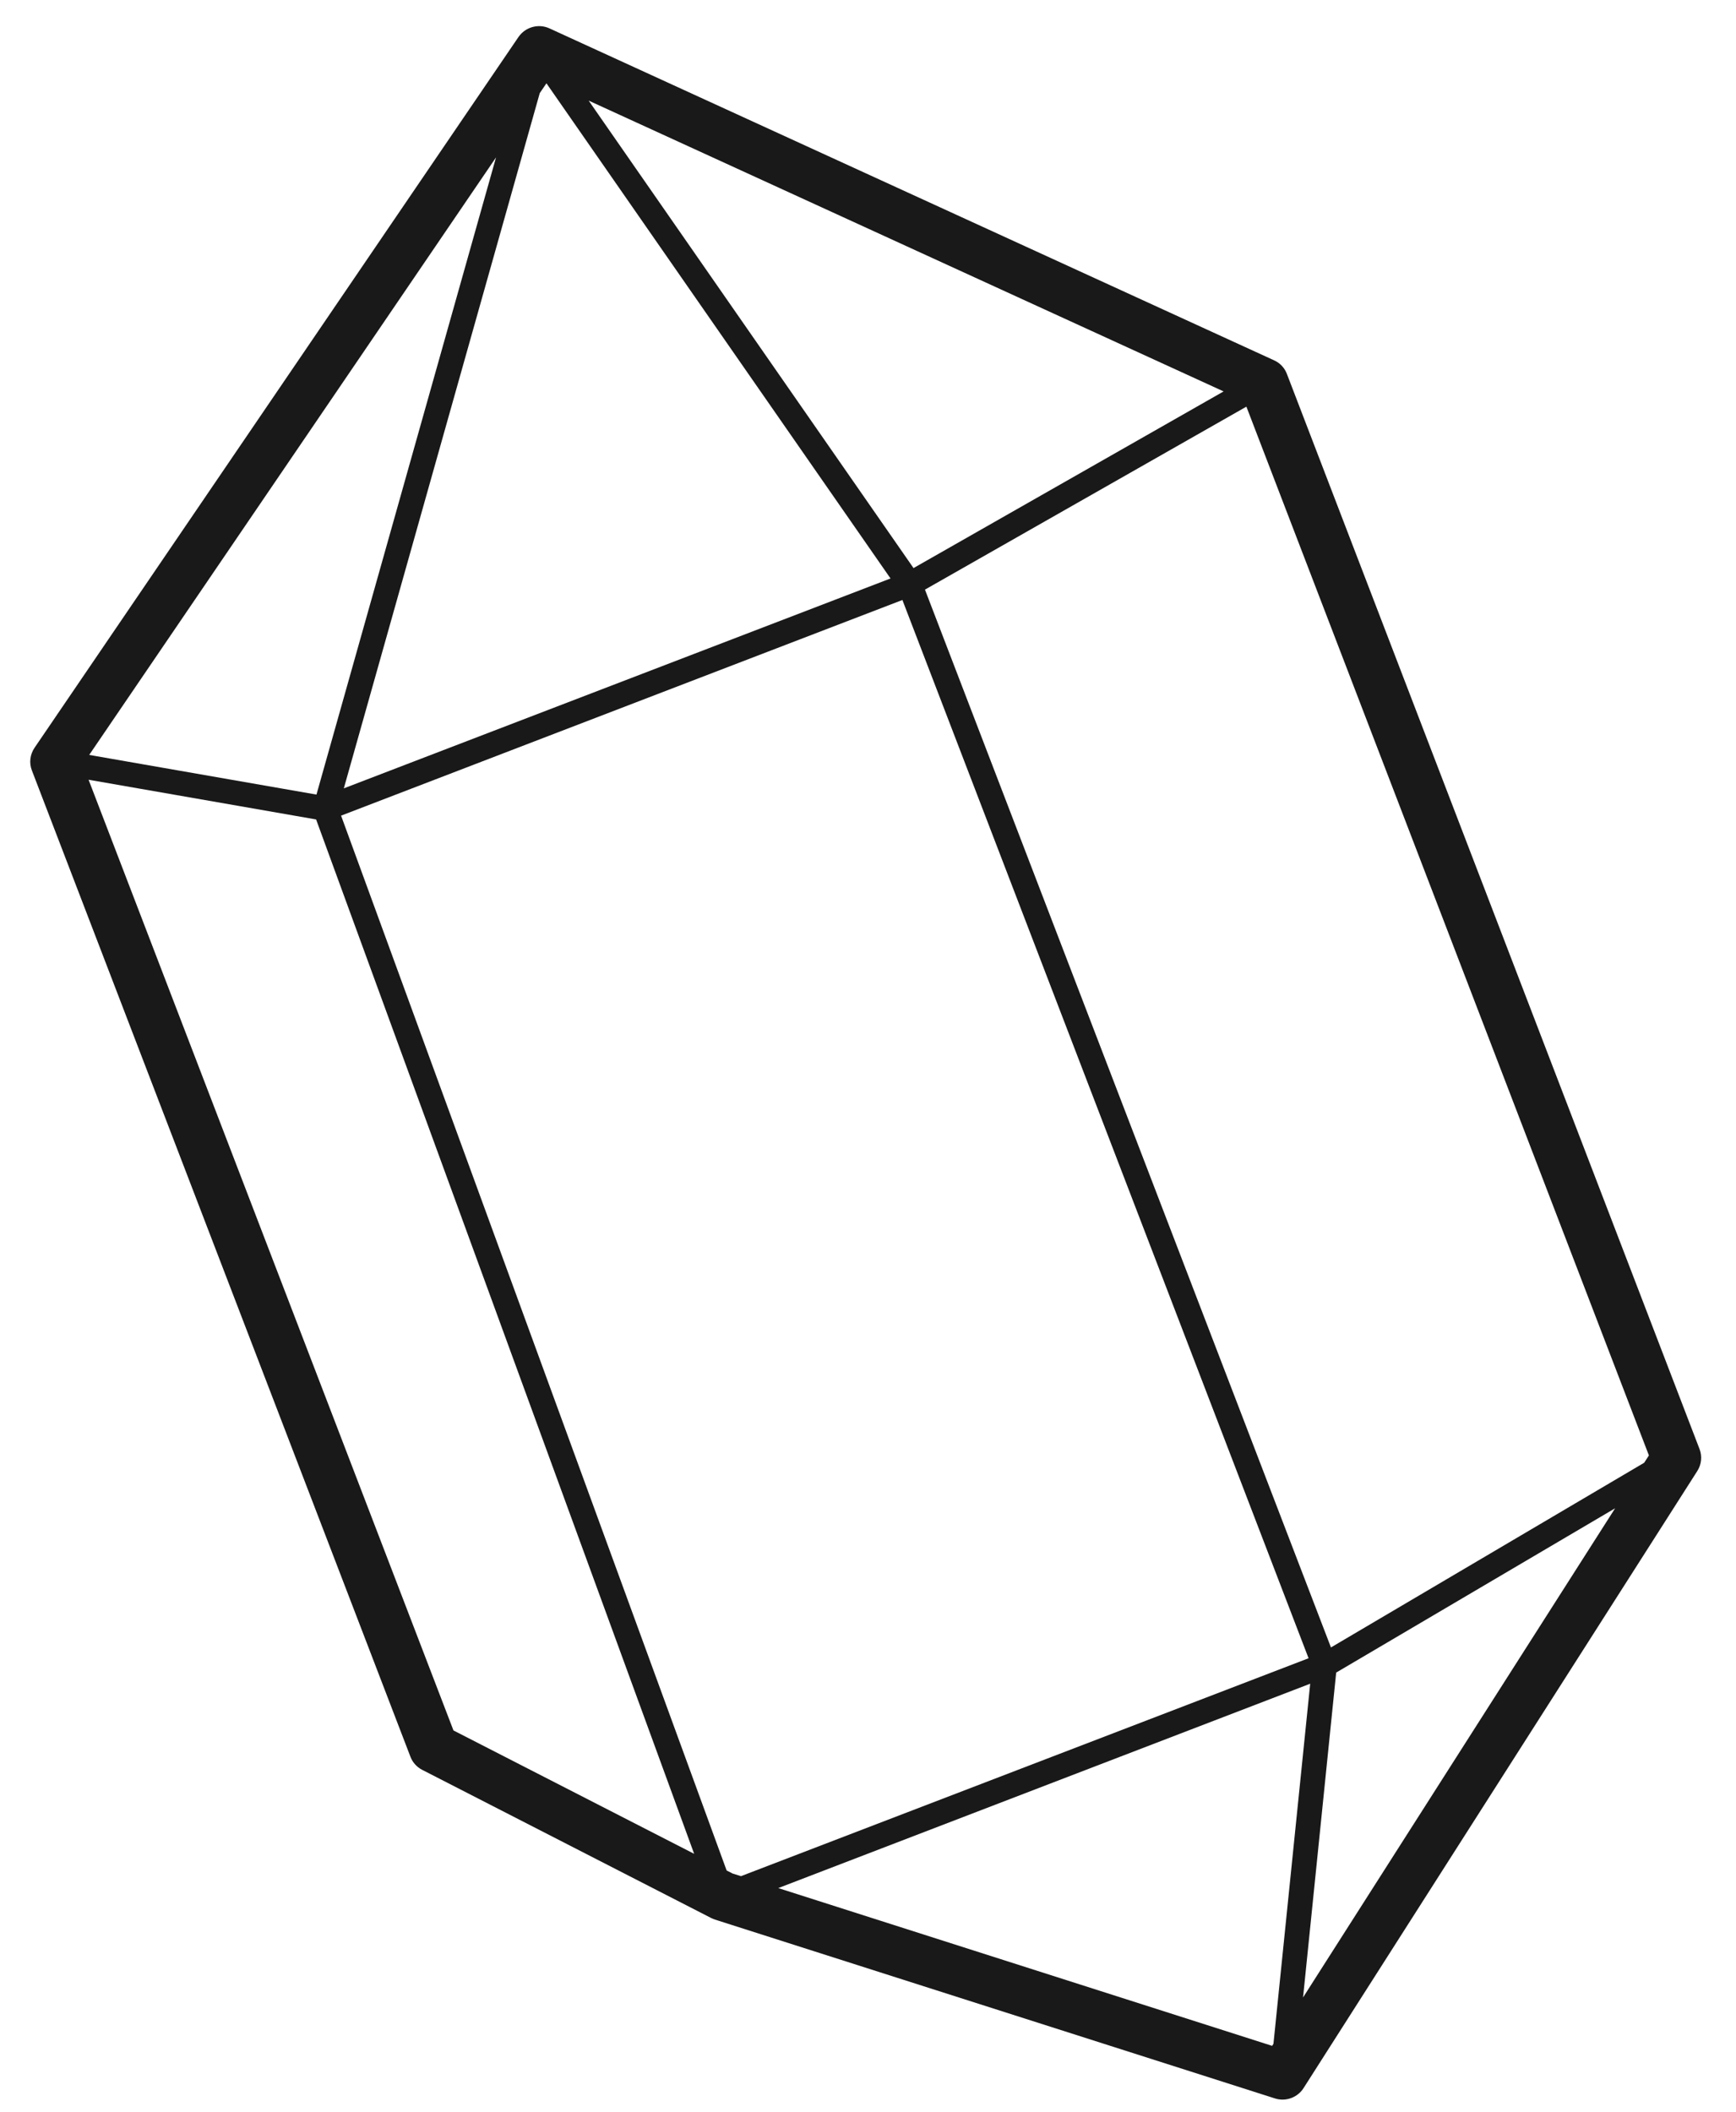 <?xml version="1.0" encoding="UTF-8"?>
<svg width="37px" height="45px" viewBox="0 0 37 45" version="1.1" xmlns="http://www.w3.org/2000/svg" xmlns:xlink="http://www.w3.org/1999/xlink">
    <!-- Generator: Sketch 59.1 (86144) - https://sketch.com -->
    <title>noun_Crystal_114689</title>
    <desc>Created with Sketch.</desc>
    <g id="Designs" stroke="none" stroke-width="1" fill="none" fill-rule="evenodd">
        <g id="Desktop---Homepage-----final" transform="translate(-556, -380)" fill="#191919" fill-rule="nonzero">
            <g id="noun_Crystal_114689" transform="translate(574.5, 403) rotate(-21) translate(-574.5, -403) translate(560, 379)">
                <path d="M28.074,12.801 L16.187,0.659 C16.006,0.474 15.716,0.448 15.504,0.595 L0.447,11.039 C0.306,11.138 0.222,11.296 0.222,11.467 L0.222,33.986 C0.222,34.113 0.27,34.237 0.355,34.332 L4.977,39.491 C4.997,39.512 5.018,39.532 5.04,39.55 L14.814,47.383 C14.911,47.461 15.028,47.5 15.147,47.5 C15.258,47.5 15.369,47.466 15.463,47.396 L28.01,38.127 C28.144,38.028 28.222,37.873 28.222,37.708 L28.222,13.164 C28.222,13.028 28.169,12.898 28.074,12.801 Z M27.016,37.557 L19.373,38.839 L19.373,14.693 L27.166,13.508 L27.166,37.447 L27.016,37.557 Z M19.31,14.177 L16.416,2.396 L26.829,13.031 L19.31,14.177 Z M15.708,1.729 L18.773,14.208 L6.292,14.208 L15.5,1.873 L15.708,1.729 Z M5.7,14.123 L1.481,11.598 L14.139,2.818 L5.7,14.123 Z M5.74,38.766 L5.645,38.66 L6.029,14.73 L18.845,14.727 L18.845,38.883 L5.887,38.883 L5.74,38.766 Z M19.285,39.379 L26.09,38.241 L16.145,45.589 L19.285,39.379 Z M1.279,33.788 L1.279,12.087 L5.503,14.615 L5.126,38.081 L1.279,33.788 Z M6.538,39.405 L18.683,39.402 L15.202,46.285 L15.16,46.316 L6.538,39.405 Z" id="Shape"></path>
            </g>
        </g>
    </g>
</svg>